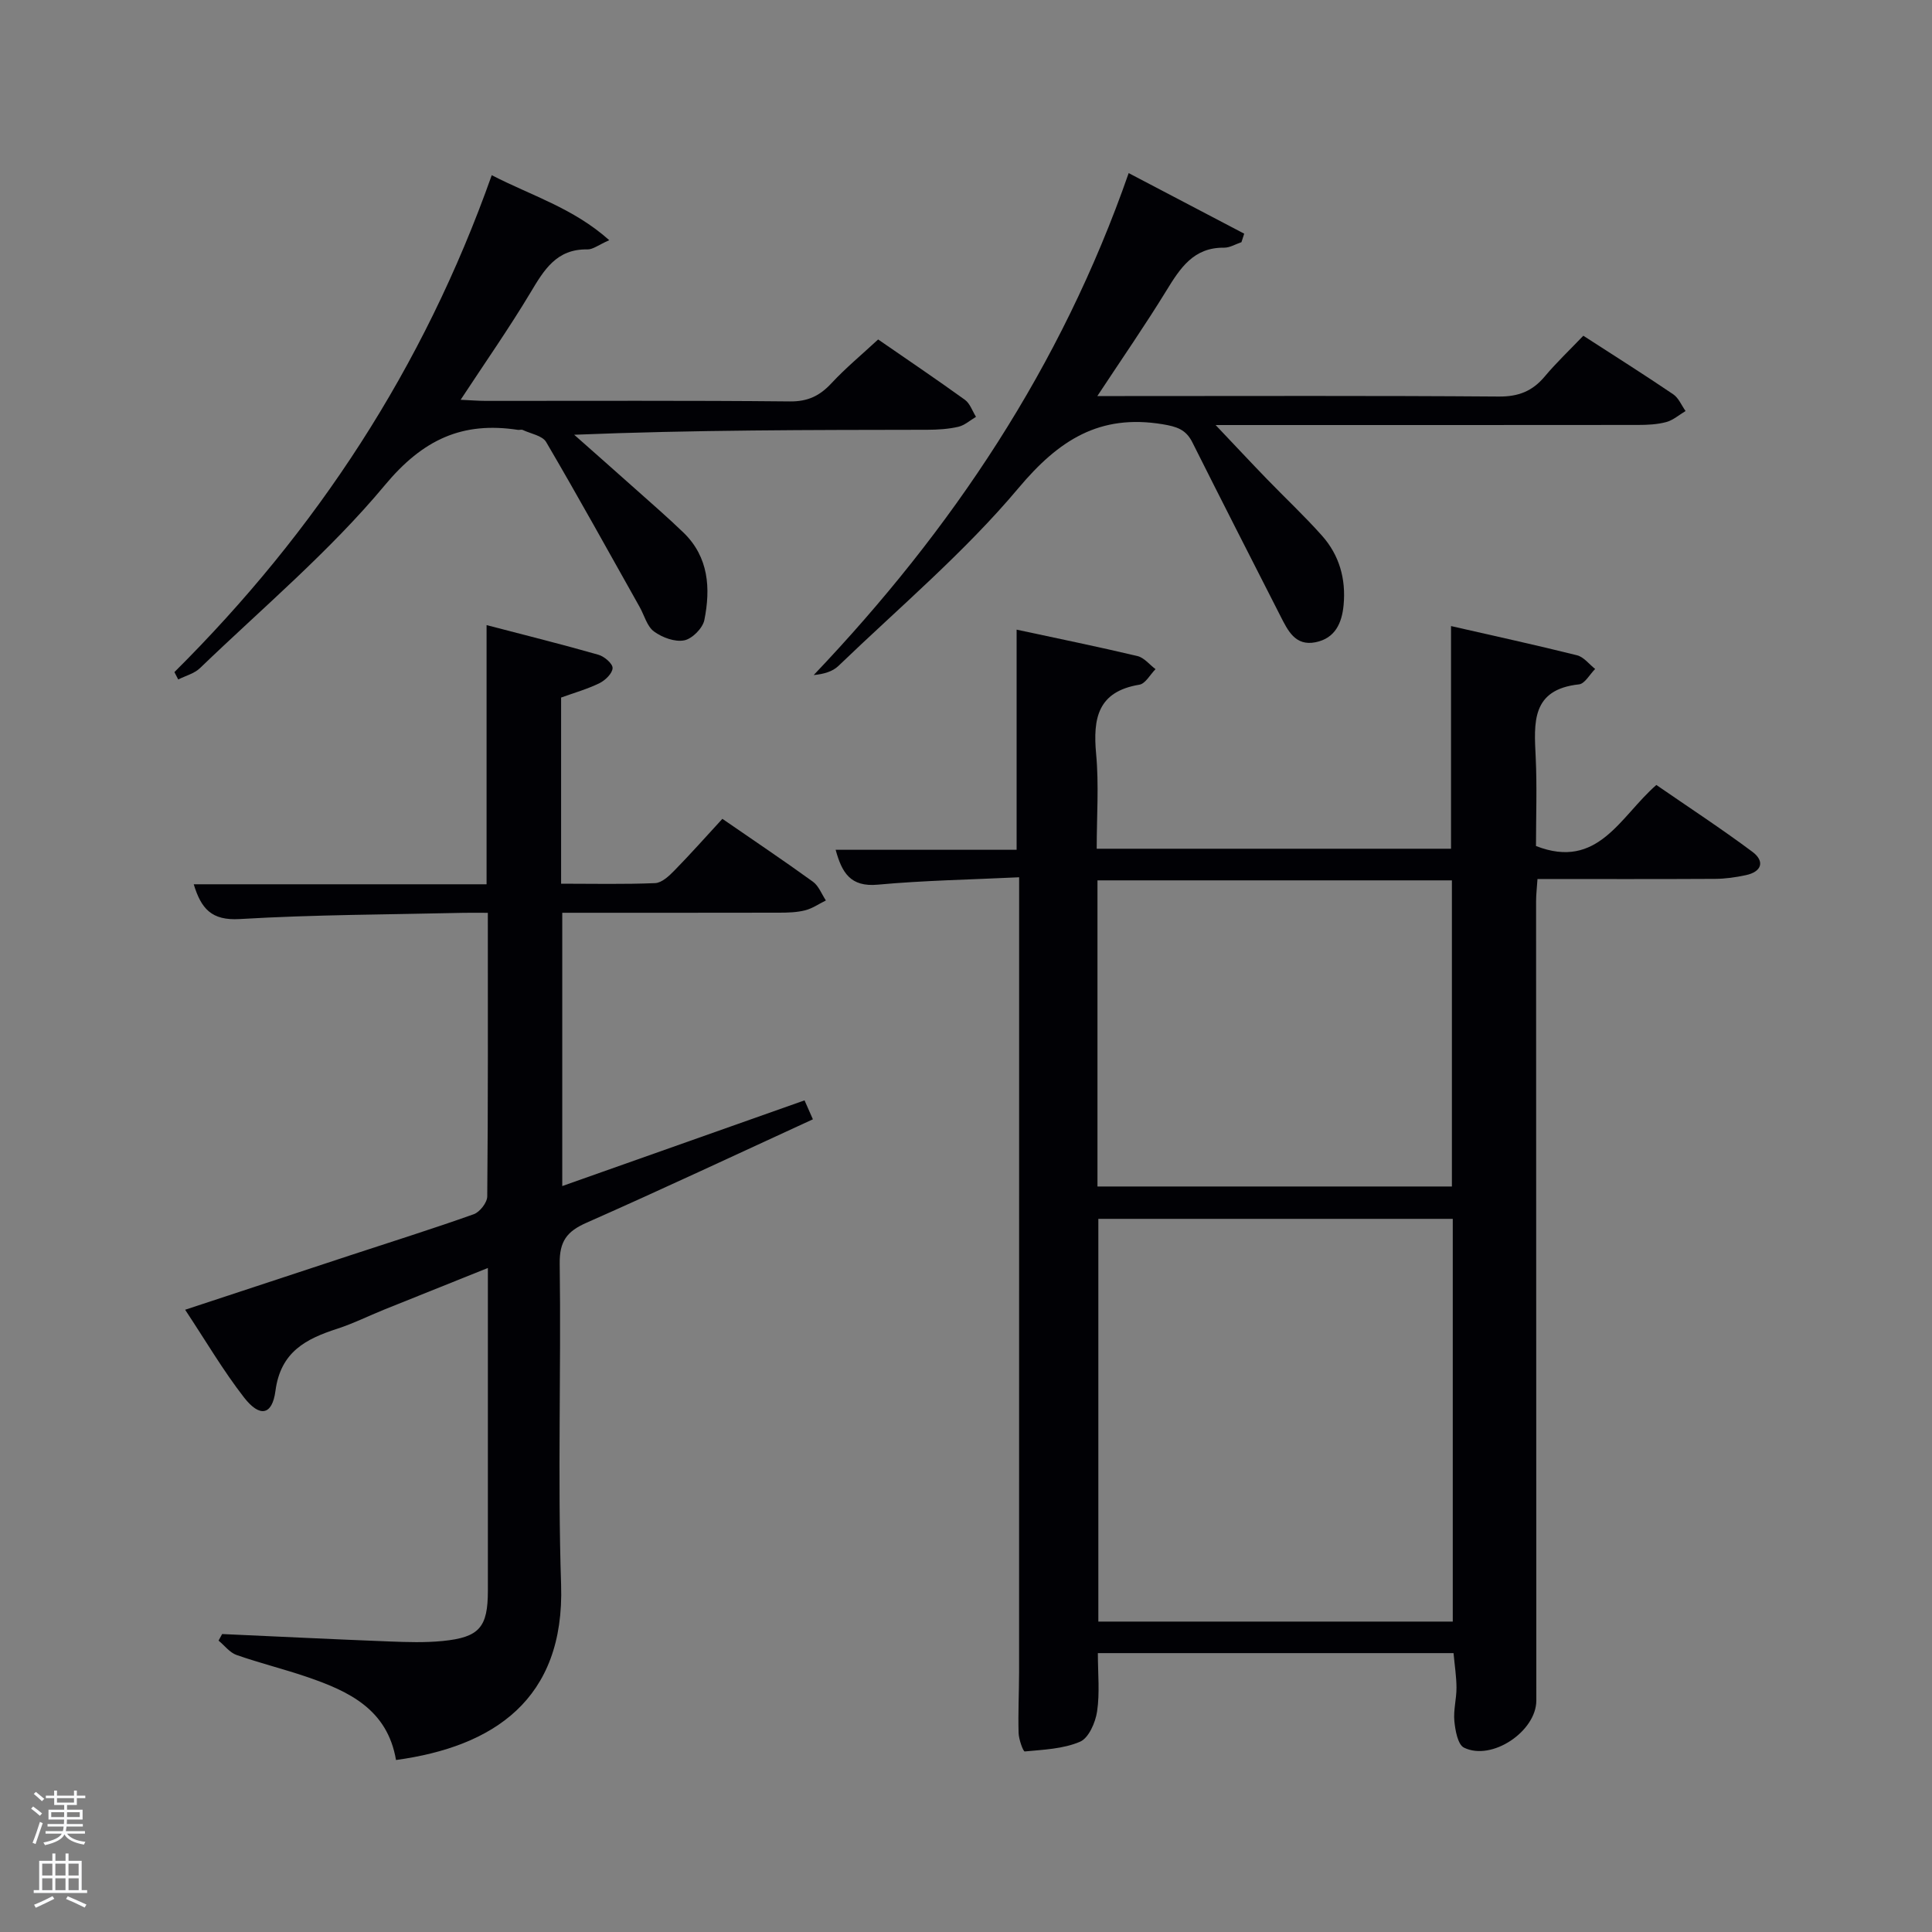 <svg enable-background="new 0 0 400 400" viewBox="0 0 400 400" xmlns="http://www.w3.org/2000/svg"><rect x="0" y="0" width="400" height="400" fill="#808080" stroke="none"/><path d="m6.44 374.46.42-.45c.65.47 1.27.95 1.85 1.44l-.45.49c-.65-.56-1.25-1.06-1.82-1.48m.93 7.33-.63-.26c.55-1.36 1.05-2.8 1.52-4.33.19.1.38.19.59.27-.46 1.29-.95 2.73-1.48 4.32m-.38-10.38.44-.42c.43.34 1.01.82 1.74 1.44l-.49.49c-.53-.51-1.09-1.01-1.69-1.51m2.5.35h1.72v-1.04h.59v1.04h3.52v-1.04h.59v1.04h1.75v.53h-1.75v1.42h-2.03v.97h3.22v2.03h-3.24c0 .35-.01.66-.03.93h3.32v.53h-3.37c-.03.27-.08.58-.15.94h3.96v.53h-3.71c.67.92 1.93 1.48 3.79 1.68-.13.24-.23.44-.29.59-2.13-.38-3.48-1.08-4.04-2.12-.43.97-1.77 1.72-4.03 2.23-.09-.19-.2-.37-.33-.55 2.1-.42 3.37-1.03 3.81-1.83h-3.36v-.53h3.58c.08-.29.13-.61.16-.94h-3.33v-.53h3.39c.02-.27.04-.58.04-.93h-3.23v-2.03h3.25v-.97h-2.07v-1.42h-1.73zm1.12 3.44v1h2.65c.01-.3.02-.44.02-.4v-.25-.35zm1.19-2h3.52v-.91h-3.52zm4.71 2h-2.63v.59c0 .15-.01.28-.01.4h2.64z" fill="#fafbfc"/><path d="m13.56 383.74h.63v1.52h2.72v6.07h1.13v.6h-11.06v-.6h1.13v-6.07h2.73v-1.52h.63v1.52h2.1v-1.52zm-2.69 8.83.38.56c-1.24.63-2.53 1.25-3.85 1.85-.1-.21-.21-.42-.34-.63 1.36-.55 2.63-1.15 3.81-1.78m-2.13-4.27h2.1v-2.45h-2.1zm0 3.04h2.1v-2.46h-2.1zm2.72-3.04h2.1v-2.45h-2.1zm0 3.04h2.1v-2.46h-2.1zm6.07 3.6c-1.41-.71-2.7-1.3-3.86-1.78l.35-.56c1.45.62 2.75 1.19 3.88 1.72zm-1.25-9.09h-2.1v2.45h2.1zm-2.09 5.49h2.1v-2.46h-2.1z" fill="#fafbfc"/><g fill="#010105"><path d="m210.48 130.36c8.54 1.84 16.81 3.52 25.02 5.47 1.38.33 2.5 1.78 3.74 2.71-1.11 1.12-2.09 3.01-3.35 3.22-8.61 1.42-9.63 6.95-8.95 14.33.6 6.4.12 12.9.12 19.63h73.36c0-15.17 0-30.34 0-46.1 8.74 2 17.45 3.89 26.09 6.05 1.4.35 2.51 1.86 3.75 2.83-1.11 1.11-2.14 3.06-3.35 3.19-9.93 1.07-9.3 7.99-8.96 15.11.29 6.14.06 12.3.06 18.36 12.87 5.02 17.42-6.12 24.92-12.64 6.62 4.57 13.4 9 19.89 13.84 2.6 1.94 1.97 4.12-1.35 4.83-2.09.45-4.26.76-6.4.77-12.14.07-24.28.03-36.75.03-.11 1.75-.29 3.18-.29 4.62.01 55.16.02 110.31.05 165.47 0 6.35-9.19 12.59-14.98 9.75-1.28-.63-1.8-3.56-1.99-5.49-.22-2.27.45-4.61.44-6.92s-.38-4.62-.61-7.16c-24.55 0-48.96 0-73.64 0 0 4.2.42 8.21-.16 12.08-.34 2.29-1.74 5.51-3.54 6.27-3.48 1.49-7.57 1.64-11.44 2.01-.32.03-1.23-2.48-1.27-3.83-.12-4.16.09-8.33.1-12.49.01-52.65.01-105.3.01-157.96 0-1.95 0-3.91 0-6.71-10.1.49-19.71.65-29.26 1.53-5.71.53-7.44-2.53-8.73-7.22h37.47c0-14.96 0-29.81 0-45.58zm90.3 121.99c-24.77 0-49.14 0-73.38 0v83.38h73.38c0-27.84 0-55.43 0-83.38zm-73.56-6.7h73.38c0-21.4 0-42.44 0-63.38-24.65 0-48.91 0-73.38 0z"/><path d="m81.99 364.39c-1.79-10.49-9.75-14.22-18.32-17.16-4.86-1.67-9.87-2.89-14.71-4.59-1.41-.5-2.48-1.96-3.71-2.97.25-.45.49-.91.74-1.36 11.56.52 23.12 1.09 34.68 1.54 3.66.14 7.35.26 10.99-.1 7.61-.76 9.35-2.85 9.35-10.43 0-21.98 0-43.97 0-66.8-7.5 3.01-14.51 5.81-21.5 8.63-3.23 1.3-6.37 2.88-9.68 3.95-6.52 2.11-11.73 4.79-12.8 12.86-.67 5.09-3.26 5.54-6.49 1.39-4.34-5.58-7.94-11.74-12.21-18.18 11.93-3.93 23.06-7.62 34.21-11.28 8.53-2.81 17.1-5.49 25.55-8.5 1.25-.45 2.78-2.41 2.79-3.69.18-19.31.12-38.63.12-58.71-1.79 0-3.37-.03-4.95 0-15.47.36-30.97.37-46.41 1.29-5.86.35-7.99-2.15-9.53-7.2h60.63c0-17.8 0-35.32 0-53.66 8.19 2.14 15.71 4.01 23.16 6.14 1.22.35 2.96 1.84 2.93 2.76-.03 1.09-1.51 2.53-2.71 3.12-2.5 1.23-5.22 1.99-7.95 2.98v38.54c6.6 0 13.04.15 19.47-.12 1.37-.06 2.88-1.47 3.98-2.6 3.35-3.42 6.53-7.01 9.94-10.71 6.49 4.48 12.7 8.64 18.75 13.02 1.2.87 1.8 2.56 2.68 3.88-1.43.7-2.79 1.66-4.29 2.04-1.74.44-3.61.49-5.42.49-14.82.03-29.65.02-44.87.02v56.58c16.69-5.9 33.31-11.78 50.16-17.74.55 1.24 1.05 2.38 1.73 3.92-15.79 7.25-31.26 14.52-46.88 21.42-4.04 1.78-5.6 3.82-5.54 8.46.31 22.16-.44 44.34.29 66.47.77 23.85-14.1 33.56-34.18 36.3z"/><path d="m233.68 35.84c8.4 4.4 16.16 8.47 23.92 12.54-.19.59-.38 1.17-.57 1.76-1.2.4-2.4 1.15-3.59 1.14-6.31-.08-9.08 4.21-11.94 8.87-4.4 7.17-9.2 14.1-14.31 21.85h5.69c25.82 0 51.63-.1 77.44.1 4.06.03 6.94-1.11 9.48-4.13 2.43-2.9 5.2-5.52 8.01-8.46 6.42 4.15 12.59 8.04 18.62 12.13 1.12.76 1.71 2.29 2.55 3.46-1.32.78-2.56 1.89-3.99 2.28-1.89.51-3.93.6-5.9.6-26.8.03-53.61.02-80.43.02-1.81 0-3.62 0-6.98 0 4.09 4.31 7.29 7.74 10.56 11.12 3.81 3.94 7.82 7.69 11.46 11.78 3.59 4.03 4.98 8.94 4.48 14.35-.35 3.79-1.78 6.91-5.81 7.72-4.22.85-5.75-2.45-7.28-5.45-6.1-11.97-12.21-23.94-18.23-35.95-1.34-2.67-3.24-3.25-6.18-3.74-13.04-2.14-21.47 3.27-29.83 13.24-11.18 13.31-24.67 24.69-37.26 36.8-1.21 1.17-3.04 1.7-5.12 1.89 28.64-30.11 51.22-63.77 65.21-103.92z"/><path d="m36.11 139.15c29.35-29.18 51.56-62.94 65.7-102.88 8.19 4.24 16.84 6.77 24.33 13.46-2.2.96-3.37 1.93-4.52 1.91-6.4-.13-8.99 4.25-11.81 8.97-4.42 7.37-9.36 14.43-14.44 22.16 2.06.09 3.63.23 5.2.23 20.99.01 41.98-.1 62.97.11 3.72.04 6.18-1.16 8.6-3.76 2.93-3.15 6.27-5.92 9.67-9.07 5.73 3.96 11.91 8.13 17.96 12.49 1.06.77 1.55 2.33 2.3 3.53-1.21.71-2.35 1.76-3.65 2.06-2.08.48-4.27.61-6.41.62-24.13.04-48.27.02-73.13 1.03 4.22 3.74 8.45 7.46 12.66 11.22 3.35 2.99 6.75 5.93 9.98 9.05 5.23 5.07 5.62 11.54 4.31 18.09-.34 1.69-2.52 3.89-4.17 4.21-1.94.38-4.55-.59-6.25-1.83-1.45-1.06-2-3.33-2.96-5.05-6.42-11.42-12.75-22.89-19.38-34.19-.78-1.32-3.18-1.71-4.84-2.49-.27-.13-.66.02-.99-.02-11.52-1.76-19.67 1.97-27.56 11.45-11.43 13.73-25.33 25.41-38.27 37.87-1.17 1.13-2.99 1.59-4.51 2.36-.28-.51-.54-1.02-.79-1.53z"/></g></svg>